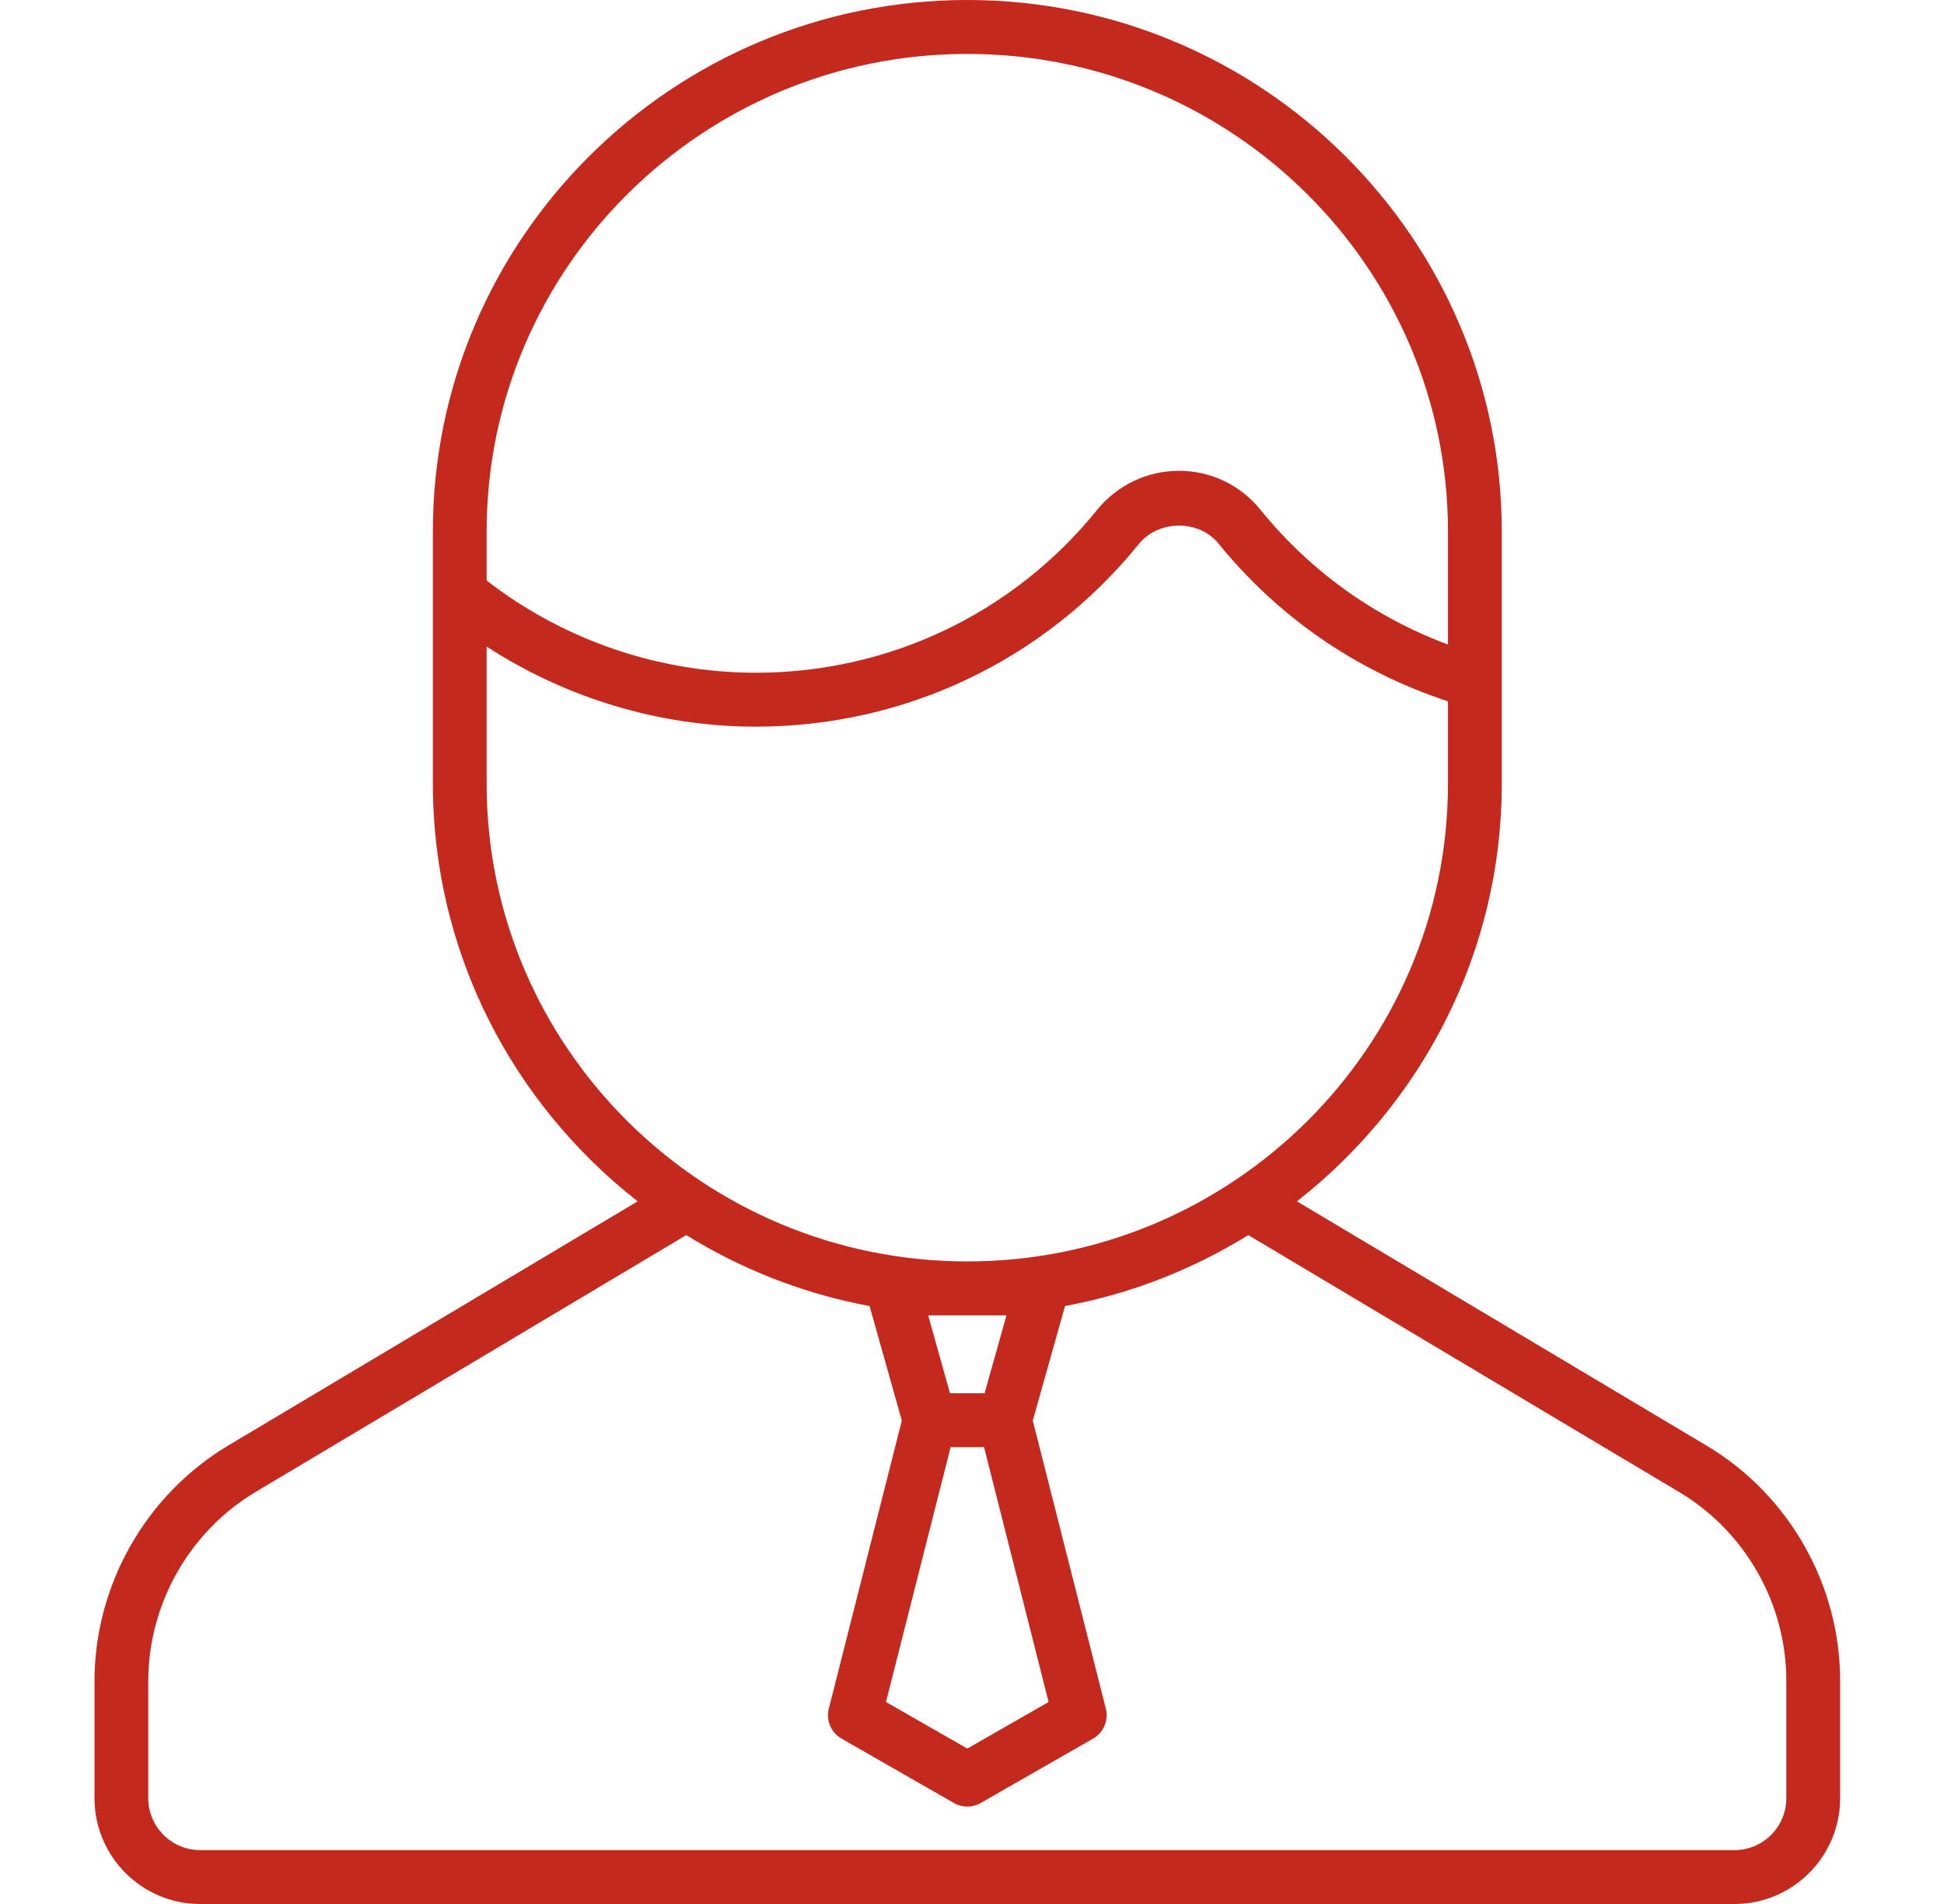 <?xml version="1.0" encoding="UTF-8"?>
<svg width="49px" height="48px" viewBox="0 0 49 48" version="1.1" xmlns="http://www.w3.org/2000/svg" xmlns:xlink="http://www.w3.org/1999/xlink">
    <!-- Generator: sketchtool 60.1 (101010) - https://sketch.com -->
    <title>DFC11E0C-21F2-4199-B3E8-74CD12D5092B</title>
    <desc>Created with sketchtool.</desc>
    <defs>
        <path d="M44.644,45.332 C44.644,46.054 44.059,46.641 43.339,46.641 L4.661,46.641 C3.941,46.641 3.355,46.054 3.355,45.332 L3.355,42.386 C3.355,40.437 4.394,38.607 6.063,37.611 L16.916,31.137 C18.311,31.999 19.868,32.617 21.537,32.926 L22.349,35.813 L20.51,43.073 C20.435,43.37 20.565,43.68 20.83,43.831 L23.664,45.455 C23.768,45.515 23.884,45.545 24,45.545 C24.116,45.545 24.231,45.515 24.336,45.455 L27.17,43.831 C27.434,43.68 27.566,43.37 27.491,43.073 L25.65,35.813 L26.463,32.925 C28.131,32.617 29.689,31.998 31.083,31.137 L41.948,37.618 C43.611,38.61 44.644,40.432 44.644,42.371 L44.644,45.332 Z M24.987,33.16 L24.435,35.125 L23.564,35.125 L23.013,33.16 L24.987,33.16 Z M23.579,36.484 L24.422,36.484 L26.049,42.908 L24,44.082 L21.95,42.908 L23.579,36.484 Z M11.884,19.761 L11.884,16.3 C13.892,17.604 16.254,18.319 18.67,18.319 C22.435,18.319 25.953,16.642 28.321,13.717 C28.819,13.1 29.839,13.093 30.335,13.707 C31.849,15.574 33.841,16.935 36.115,17.68 L36.115,19.761 C36.115,26.399 30.681,31.801 24,31.801 C17.319,31.801 11.884,26.399 11.884,19.761 L11.884,19.761 Z M24,1.359 C30.681,1.359 36.115,6.761 36.115,13.399 L36.115,16.249 C34.263,15.56 32.642,14.397 31.388,12.85 C30.882,12.227 30.134,11.868 29.335,11.869 C28.532,11.869 27.778,12.23 27.268,12.859 C25.159,15.466 22.024,16.96 18.67,16.96 C16.211,16.96 13.816,16.132 11.884,14.635 L11.884,13.399 C11.884,6.761 17.319,1.359 24,1.359 L24,1.359 Z M42.642,36.45 L32.308,30.286 C35.445,27.831 37.471,24.03 37.471,19.761 L37.471,13.399 C37.471,6.011 31.428,0 24,0 C16.571,0 10.529,6.011 10.529,13.399 L10.529,19.761 C10.529,24.03 12.554,27.831 15.691,30.286 L5.371,36.442 C3.292,37.684 2,39.961 2,42.386 L2,45.332 C2,46.803 3.194,48 4.661,48 L43.339,48 C44.806,48 46,46.803 46,45.332 L46,42.371 C46,39.955 44.713,37.686 42.642,36.45 L42.642,36.45 Z" id="path-1"></path>
    </defs>
    <g id="Asset-Artboard-Page" stroke="none" stroke-width="1" fill="none" fill-rule="evenodd">
        <g id="icons/products/red/E-people/e12-man-agent" transform="translate(0.382, 0)">
            <g>
                <polygon id="Rectangle-path" fill-opacity="0" fill="#FFFFFF" fill-rule="nonzero" points="0 0 48 0 48 48 0 48"></polygon>
                <mask id="mask-2" fill="white">
                    <use xlink:href="#path-1"></use>
                </mask>
                <use id="e12-man-agent" fill="#C5281C" xlink:href="#path-1"></use>
            </g>
        </g>
    </g>
</svg>